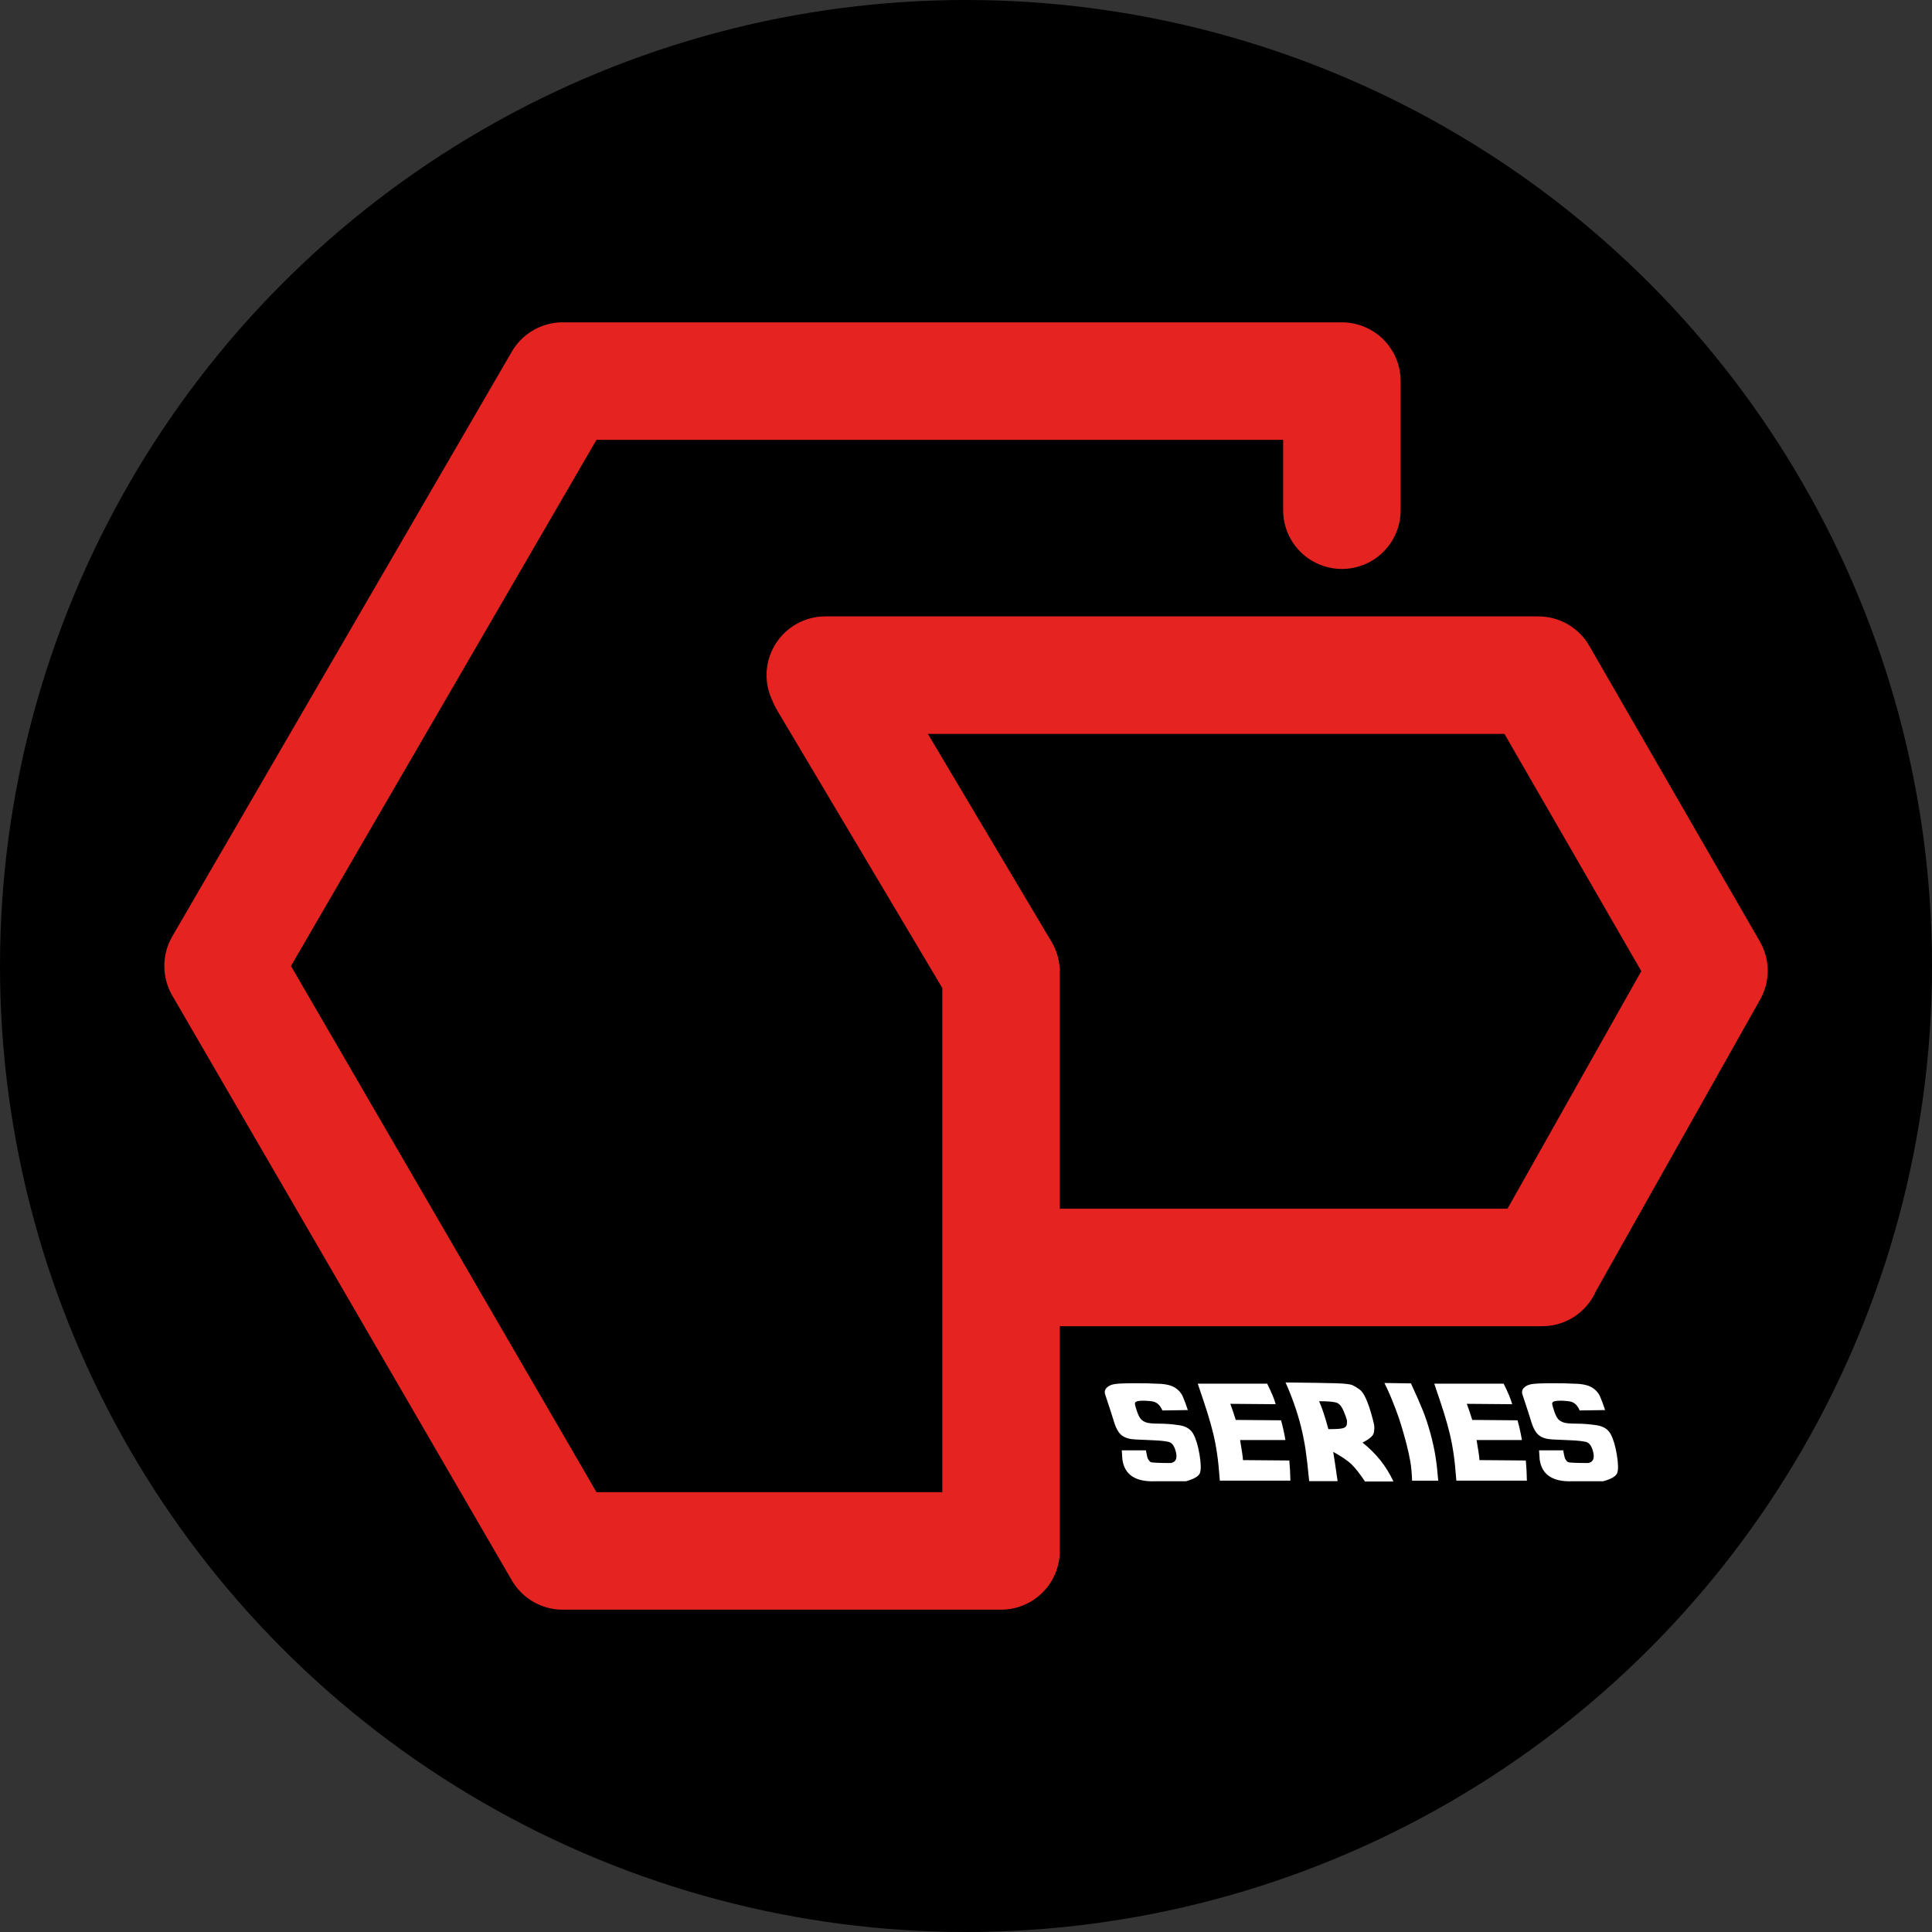 <?xml version="1.0" encoding="UTF-8"?><svg id="Capa_2" xmlns="http://www.w3.org/2000/svg" viewBox="0 0 509.76 509.76"><rect x="0" y="0" width="509.76" height="509.76" fill="#333333" stroke="none"/><defs><style>.cls-1{fill:#fff;}.cls-2{fill:none;stroke:#e52421;stroke-linecap:round;stroke-linejoin:round;stroke-width:31px;}</style></defs><g id="Capa_1-2"><circle cx="254.88" cy="254.88" r="254.88"/><polyline class="cls-2" points="354.06 134.62 354.06 100.85 354.06 100.55 148.46 100.55 58.86 254.86 58.86 254.9 148.46 409.21 264.13 409.21 264.13 257.42 264.13 256.42 218.34 179.44 217.76 178.14 405.9 178.14 450.9 256.14 406.82 334.42 406.9 334.42 265.13 334.42"/><path class="cls-1" d="m304.6,365.07c2.34,0,4.06.3,5.15.91,1.09.61,1.87,1.45,2.34,2.52.46,1.07.9,2.25,1.32,3.55l-6.71.1c-.61-1.42-1.5-2.22-2.65-2.39-1.15-.17-2.22-.22-3.21-.16-.99.07-1.45.34-1.39.81s.26,1.17.59,2.1.67,1.57.99,1.93c.33.36.78.65,1.37.86.59.22,1.73.33,3.43.33s3.47.14,5.3.41,3.09,1.08,3.78,2.41c.69,1.33,1.22,3.12,1.59,5.37.37,2.25.42,3.83.14,4.74s-1.53,1.67-3.75,2.27h-8.1c-5.2.2-8.09-1.72-8.65-5.75l-.16-2.41h6.37c.2,1.22.39,1.99.57,2.32.18.33.4.58.64.76.25.18,2.04.27,5.4.27,1.26-.25,1.7-1.19,1.32-2.82s-1.01-2.54-1.92-2.75c-.91-.21-2.23-.36-3.96-.43-1.74-.08-3.37-.15-4.88-.22-1.52-.07-2.7-.43-3.53-1.07-.84-.64-1.52-1.83-2.05-3.56s-1.01-3.22-1.43-4.47-.73-2.19-.93-2.84-.06-1.22.44-1.72c.5-.5,1.21-.82,2.14-.96.93-.14,2.71-.21,5.33-.21s4.32.03,5.1.1Z"/><path class="cls-1" d="m321.85,390.55c-.21-2.82-.45-5.19-.74-7.1-.28-1.91-.63-3.72-1.05-5.42s-.91-3.43-1.46-5.2c-.55-1.76-1.41-4.35-2.57-7.75h18.31c1.18,2.36,1.93,4.16,2.25,5.42l-11.97-.1c.62,1.69,1.1,3.11,1.43,4.25l11.95.1c.43,1.49.82,3.22,1.16,5.2h-11.96c.48,2.82.74,4.59.76,5.3l12.23.1c.16,1.77.26,3.54.28,5.31h-18.63v-.11Z"/><path class="cls-1" d="m339.18,364.76c6.46.07,10.87.14,13.25.21s3.85.25,4.42.51,1.17.62,1.81,1.08c.64.46,1.21,1.27,1.73,2.44s.98,2.49,1.41,3.98c.42,1.49.68,2.49.77,3.02.09.52.06,1.19-.08,2s-1.14,1.69-2.99,2.63c3.62,2.87,6.33,6.29,8.16,10.27h-7.5c-1.35-2.03-2.53-3.53-3.53-4.51-1-.98-2.62-2.08-4.86-3.31.22,1.25.6,3.82,1.16,7.72h-7.5c-.34-3.56-.66-6.34-.96-8.34-.3-2-.7-3.98-1.18-5.94s-1.09-3.97-1.82-6.05c-.73-2.07-1.49-3.98-2.28-5.71Zm11.31,12.32c1.99,0,3.28-.08,3.86-.25.58-.17.92-.48,1-.96s.09-.89,0-1.27c-.08-.37-.35-1.11-.8-2.22s-1-1.83-1.64-2.17-2.27-.5-4.86-.5c.81,1.82,1.62,4.28,2.44,7.36Z"/><path class="cls-1" d="m372.58,390.69c-.07-2.08-.23-3.81-.49-5.21s-.57-2.81-.93-4.24c-.36-1.43-.79-2.97-1.28-4.62-.49-1.65-1.02-3.22-1.6-4.73s-1.09-2.8-1.55-3.87-.94-2.11-1.45-3.12l7,.11c1.42,3.08,2.48,5.49,3.18,7.25s1.35,3.73,1.95,5.91,1.04,4.21,1.34,6.07c.3,1.86.54,4.01.73,6.44h-6.88Z"/><path class="cls-1" d="m384.25,390.55c-.21-2.82-.45-5.19-.74-7.1-.28-1.91-.63-3.72-1.05-5.42s-.91-3.43-1.46-5.2c-.55-1.76-1.41-4.35-2.57-7.75h18.31c1.18,2.36,1.93,4.16,2.25,5.42l-11.97-.1c.62,1.69,1.1,3.11,1.43,4.25l11.95.1c.43,1.49.82,3.22,1.16,5.2h-11.96c.48,2.82.74,4.59.76,5.3l12.23.1c.16,1.77.26,3.54.28,5.31h-18.63v-.11Z"/><path class="cls-1" d="m414.7,365.07c2.34,0,4.06.3,5.15.91,1.09.61,1.87,1.45,2.34,2.52.46,1.07.9,2.25,1.32,3.55l-6.71.1c-.61-1.42-1.5-2.22-2.65-2.39-1.15-.17-2.22-.22-3.21-.16-.99.07-1.45.34-1.39.81s.26,1.17.59,2.1.67,1.57.99,1.93c.33.36.78.65,1.37.86.59.22,1.73.33,3.43.33s3.47.14,5.3.41,3.09,1.08,3.78,2.41c.69,1.33,1.22,3.12,1.59,5.37.37,2.25.42,3.83.14,4.74s-1.53,1.67-3.75,2.27h-8.1c-5.2.2-8.09-1.72-8.65-5.75l-.16-2.41h6.37c.2,1.22.39,1.99.57,2.32.18.33.4.58.64.76.25.18,2.04.27,5.4.27,1.26-.25,1.7-1.19,1.32-2.82s-1.01-2.54-1.92-2.75c-.91-.21-2.23-.36-3.96-.43-1.74-.08-3.37-.15-4.88-.22-1.52-.07-2.7-.43-3.53-1.07-.84-.64-1.52-1.83-2.05-3.56s-1.01-3.22-1.43-4.47-.73-2.19-.93-2.84-.06-1.22.44-1.72c.5-.5,1.21-.82,2.14-.96.93-.14,2.71-.21,5.33-.21s4.32.03,5.1.1Z"/></g></svg>